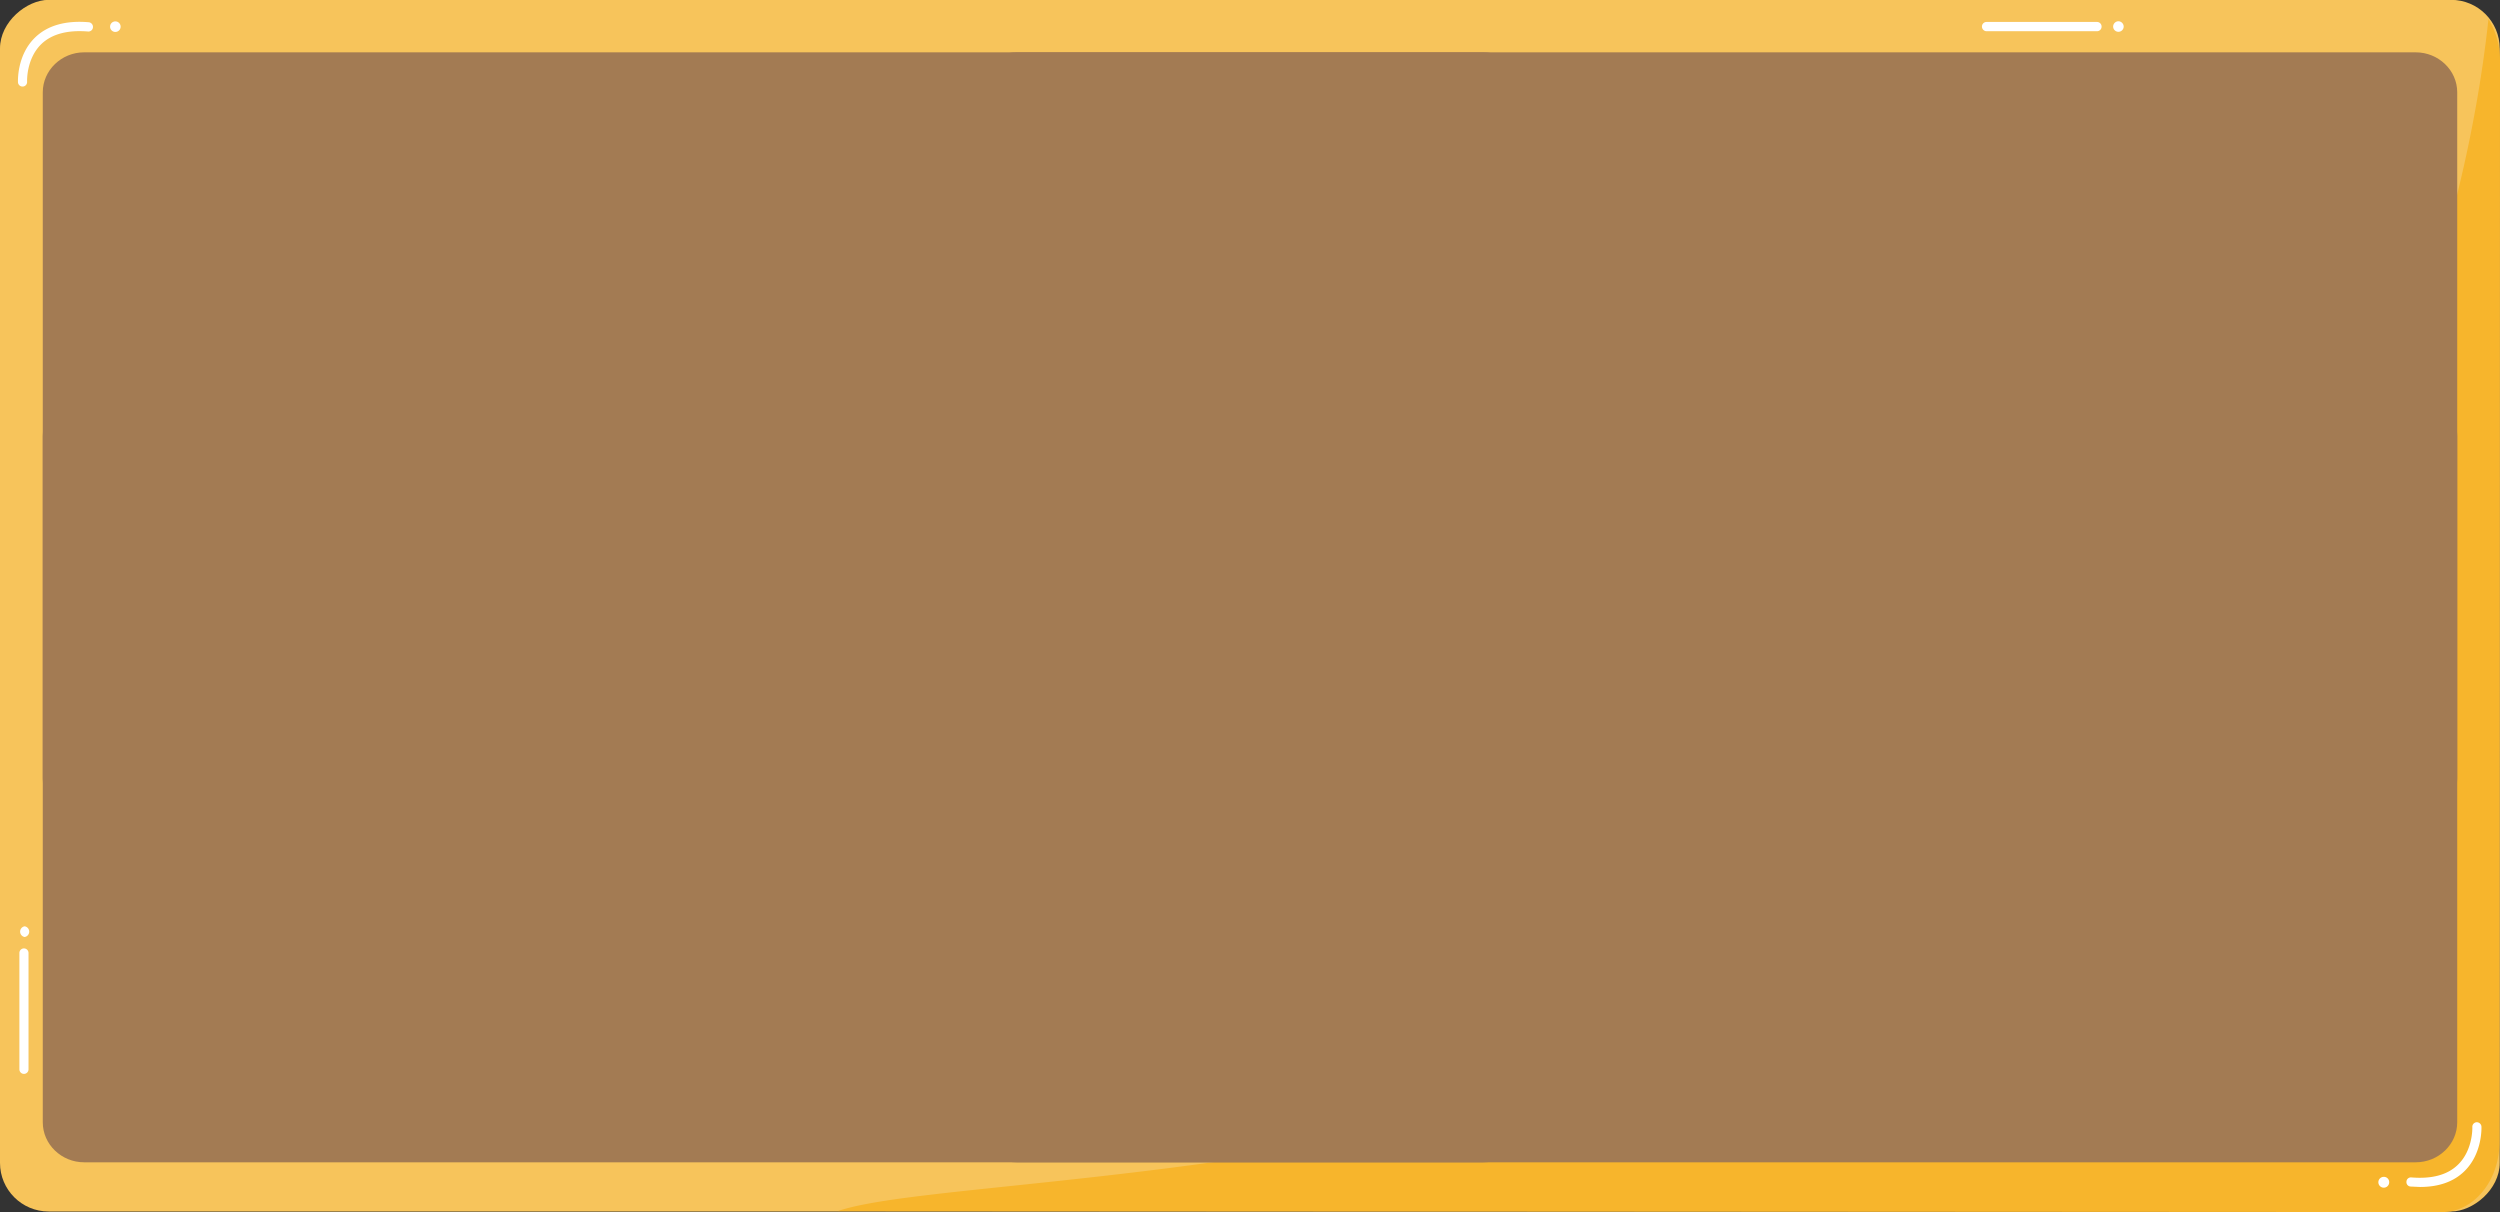 <svg xmlns="http://www.w3.org/2000/svg" viewBox="0 0 1753.2 850"><rect x="0" y="0" width="1753.2" height="850" fill="#333333" stroke="none"/><title>資產 22</title><g id="b771e02d-13a9-451c-9164-3e8d7b654efb" data-name="圖層 2"><g id="e0951066-b1d9-4148-9543-22381512dd2c" data-name="圖層 4"><rect x="451.7" y="-451.7" width="849.7" height="1753" rx="34.1" transform="translate(451.7 1301.3) rotate(-90)" fill="#f7c45b"/><path d="M1753.2,42.6l-.4,758.5c0,26.9-18,48.9-40.1,48.9l-1125.2-.7c86.2-29.3,551.9-14.1,847-247.2,260.2-205.7,302.6-514.6,310.6-588.7A55.3,55.3,0,0,1,1753.2,42.6Z" fill="#f7b52c"/><path d="M1697.1,832.4l-6.6-.3a3.1,3.1,0,0,1-2.9-3.5,3.1,3.1,0,0,1,3.4-2.9c14.5,1.2,25.5-1.8,32.8-9,10.6-10.4,10-26.1,10-26.3a3.2,3.2,0,0,1,3-3.4,3.3,3.3,0,0,1,3.4,3.1c0,.8.7,18.8-11.9,31.2C1720.8,828.7,1710.3,832.4,1697.1,832.4Z" fill="#fff"/><path d="M1671.9,825.3a3.8,3.8,0,1,0,3.6,3.7A3.7,3.7,0,0,0,1671.9,825.3Z" fill="#fff"/><path d="M15.8,60.7a3.2,3.2,0,0,1-3.2-3.1c0-.7-.8-18.8,11.9-31.2,8.7-8.5,21.4-12.2,37.8-10.8a3.3,3.3,0,0,1,2.9,3.5,3.2,3.2,0,0,1-3.4,3C47.3,20.9,36.2,23.9,28.9,31,18.3,41.4,19,57.1,19,57.3a3.2,3.2,0,0,1-3,3.4Z" fill="#fff"/><path d="M80.9,22.4a3.7,3.7,0,1,0-3.7-3.7A3.7,3.7,0,0,0,80.9,22.4Z" fill="#fff"/><path d="M17.3,649.6a3.8,3.8,0,0,0,0,7.5,3.8,3.8,0,0,0,0-7.5Z" fill="#fff"/><path d="M1485.6,14.9a3.8,3.8,0,0,0-3.7,3.7,3.7,3.7,0,0,0,7.4,0A3.8,3.8,0,0,0,1485.6,14.9Z" fill="#fff"/><path d="M1470.6,21.9h-77.5a3.3,3.3,0,0,1-3.2-3.3,3.2,3.2,0,0,1,3.2-3.2h77.5a3.2,3.2,0,0,1,3.2,3.2A3.2,3.2,0,0,1,1470.6,21.9Z" fill="#fff"/><path d="M16.8,753.1a3.2,3.2,0,0,1-3.2-3.2V668.3a3.2,3.2,0,0,1,6.4,0v81.6A3.2,3.2,0,0,1,16.8,753.1Z" fill="#fff"/><path d="M683.9,305.7V787.1c0,15.4,13,28,29,28h981.2c16,0,29.1-12.6,29.1-28V305.7c0-15.4-13.1-28-29.1-28H712.9C696.9,277.7,683.9,290.3,683.9,305.7Z" fill="#a37b53"/><path d="M30,305.7V787.1c0,15.4,13.1,28,29,28h981.3c15.9,0,29-12.6,29-28V305.7c0-15.4-13.1-28-29-28H59C43.1,277.7,30,290.3,30,305.7Z" fill="#a37b53"/><path d="M683.9,64.7V546.1c0,15.4,13,28,29,28h981.2c16,0,29.1-12.6,29.1-28V64.7c0-15.4-13.1-28-29.1-28H712.9C696.9,36.7,683.9,49.3,683.9,64.7Z" fill="#a37b53"/><path d="M30,64.7V546.1c0,15.4,13.1,28,29,28h981.3c15.9,0,29-12.6,29-28V64.7c0-15.4-13.1-28-29-28H59C43.1,36.7,30,49.3,30,64.7Z" fill="#a37b53"/></g></g></svg>